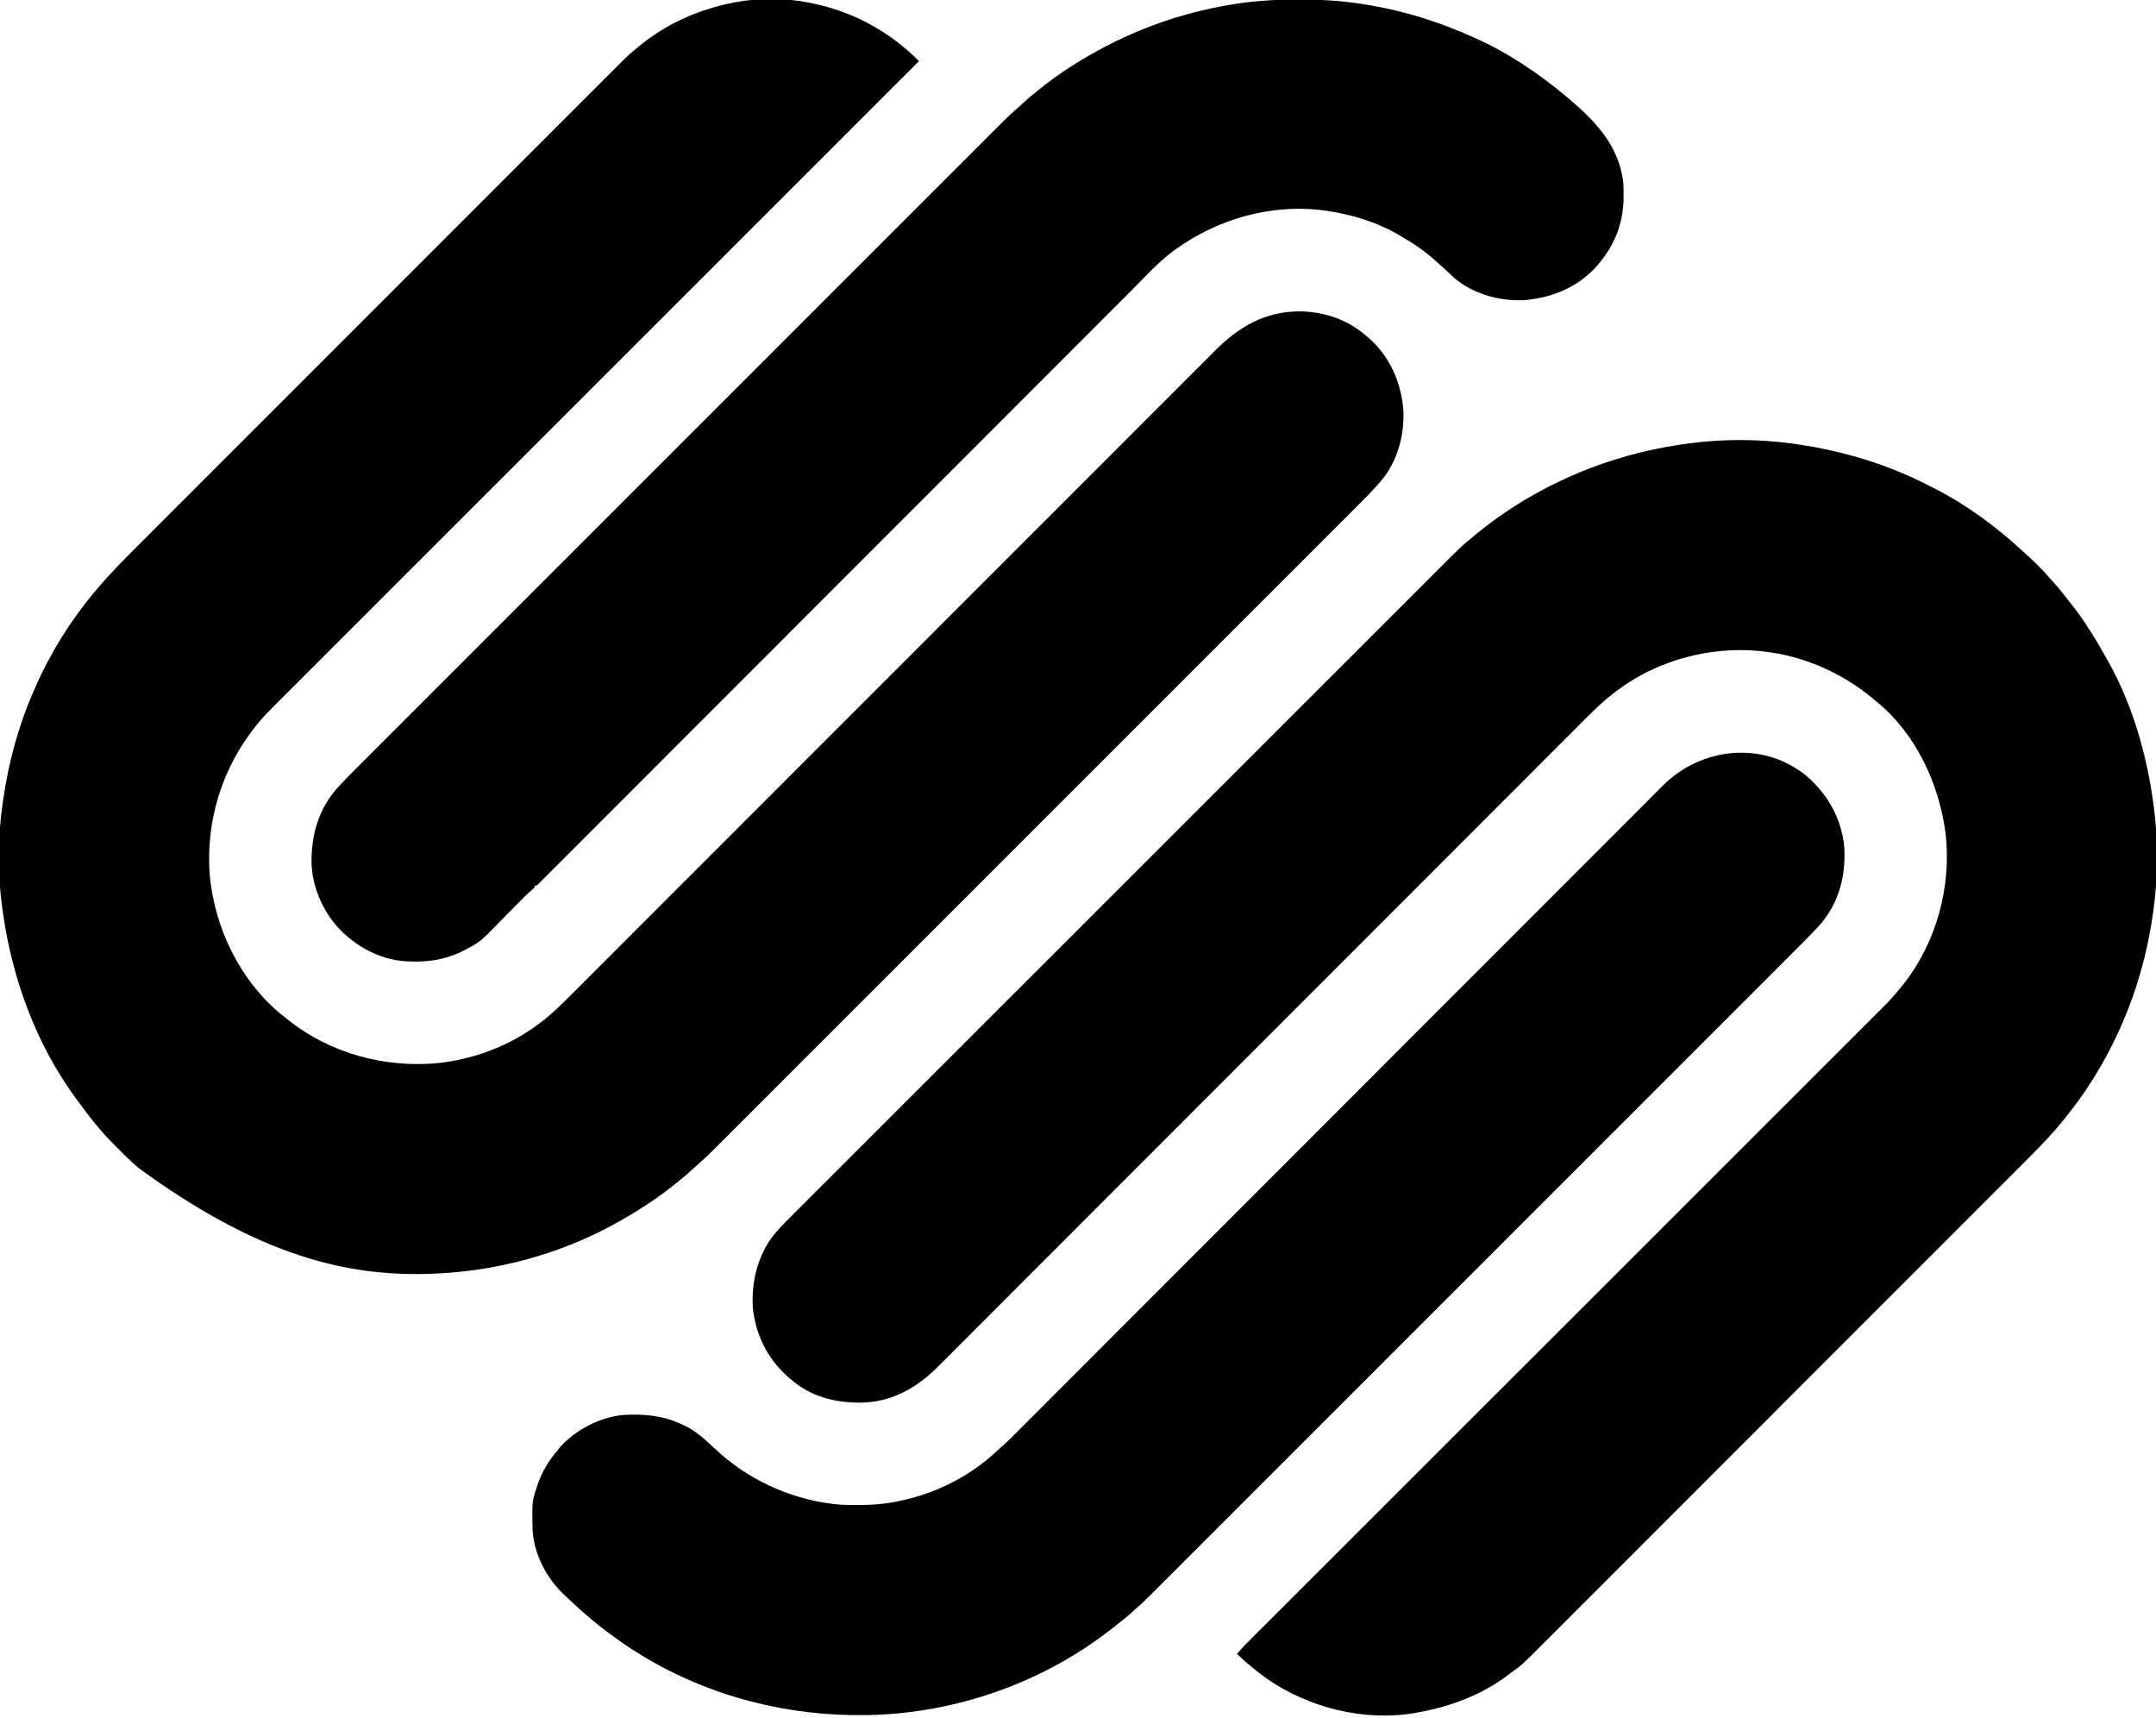 <?xml version="1.0" encoding="UTF-8"?>
<svg version="1.1" xmlns="http://www.w3.org/2000/svg" width="2400" height="1912">
<path d="M0 0 C0.996 0.199 1.991 0.397 3.017 0.602 C48.844 10.083 89.058 31.959 122 65 C121.37 65.63 120.74 66.26 120.091 66.909 C58.688 128.297 -2.715 189.684 -85.633 272.591 C-86.668 273.625 -87.702 274.659 -88.736 275.693 C-110.445 297.4 -132.154 319.106 -153.863 340.813 C-164.769 351.716 -175.674 362.62 -186.579 373.524 C-188.224 375.169 -189.869 376.814 -191.514 378.458 C-216.845 403.787 -242.177 429.115 -267.51 454.441 C-268.054 454.986 -268.599 455.53 -269.16 456.091 C-277.943 464.871 -286.725 473.651 -295.507 482.431 C-320.802 507.719 -346.097 533.008 -371.389 558.298 C-371.91 558.818 -372.43 559.338 -372.966 559.874 C-384.383 571.291 -395.8 582.707 -407.218 594.124 C-411.812 598.717 -416.406 603.311 -421 607.905 C-421.502 608.407 -422.005 608.91 -422.523 609.428 C-438.724 625.628 -454.926 641.826 -471.13 658.023 C-487.905 674.793 -504.679 691.564 -521.451 708.337 C-531.124 718.011 -540.798 727.683 -550.474 737.353 C-556.933 743.809 -563.391 750.266 -569.847 756.725 C-573.528 760.408 -577.21 764.09 -580.895 767.77 C-584.246 771.118 -587.596 774.468 -590.944 777.82 C-592.148 779.024 -593.352 780.228 -594.558 781.431 C-600.583 787.443 -606.532 793.467 -612 800 C-612.519 800.619 -613.038 801.237 -613.573 801.875 C-653.538 849.809 -672.749 911.276 -667.312 973.438 C-661.357 1031.032 -633.691 1088.224 -588.688 1125.5 C-586.797 1127.007 -584.901 1128.506 -583 1130 C-582.002 1130.803 -581.005 1131.606 -579.977 1132.434 C-532.823 1170.018 -471.758 1186.106 -412.102 1180.231 C-371.295 1175.452 -331.565 1160.195 -299 1135 C-298.187 1134.379 -297.373 1133.757 -296.535 1133.117 C-284.88 1124.021 -274.428 1113.576 -264.005 1103.125 C-262.733 1101.854 -261.461 1100.583 -260.189 1099.312 C-256.711 1095.836 -253.236 1092.358 -249.762 1088.878 C-245.976 1085.087 -242.186 1081.299 -238.397 1077.511 C-231.762 1070.876 -225.129 1064.24 -218.497 1057.603 C-208.635 1047.732 -198.77 1037.865 -188.905 1027.999 C-172.816 1011.907 -156.729 995.814 -140.643 979.719 C-123.7 962.767 -106.756 945.816 -89.81 928.866 C-89.044 928.1 -89.044 928.1 -88.262 927.318 C-82.552 921.607 -76.842 915.896 -71.132 910.185 C-60.573 899.623 -50.013 889.061 -39.453 878.499 C-38.925 877.971 -38.397 877.442 -37.853 876.898 C-12.723 851.762 12.406 826.625 37.534 801.487 C39.201 799.819 40.868 798.152 42.535 796.484 C59.273 779.74 76.012 762.995 92.75 746.25 C110.051 728.942 127.352 711.635 144.653 694.327 C146.32 692.659 147.988 690.991 149.655 689.323 C174.769 664.199 199.884 639.076 225.001 613.954 C225.529 613.426 226.056 612.898 226.6 612.354 C237.146 601.806 247.692 591.258 258.237 580.71 C263.94 575.006 269.643 569.302 275.346 563.598 C275.856 563.088 276.366 562.578 276.892 562.052 C293.834 545.106 310.775 528.158 327.714 511.209 C344.21 494.704 360.707 478.201 377.206 461.7 C387.013 451.892 396.818 442.082 406.622 432.27 C413.166 425.721 419.712 419.174 426.259 412.628 C429.992 408.895 433.724 405.162 437.454 401.426 C440.848 398.028 444.243 394.632 447.641 391.238 C448.862 390.018 450.082 388.796 451.301 387.574 C477.79 361.021 506.329 343.94 544.812 343.562 C572.522 343.693 599.058 352.524 620 371 C620.891 371.748 621.781 372.495 622.699 373.266 C645.903 393.33 658.898 422.994 661.173 453.303 C662.624 481.368 654.321 512.17 635.328 533.423 C634.56 534.273 633.792 535.124 633 536 C632.354 536.733 631.708 537.466 631.042 538.221 C624.741 545.33 618.094 552.046 611.374 558.752 C610.105 560.022 608.837 561.292 607.569 562.562 C604.091 566.043 600.61 569.521 597.129 572.999 C593.339 576.787 589.553 580.577 585.765 584.366 C579.13 591.005 572.493 597.642 565.854 604.278 C555.983 614.146 546.114 624.017 536.246 633.888 C519.644 650.495 503.039 667.1 486.433 683.703 C485.928 684.208 485.422 684.714 484.902 685.234 C484.396 685.74 483.889 686.247 483.368 686.768 C467.943 702.191 452.518 717.614 437.095 733.039 C436.062 734.072 435.029 735.105 433.996 736.138 C429.844 740.29 425.693 744.442 421.541 748.594 C409.937 760.199 398.332 771.805 386.727 783.41 C386.198 783.938 385.67 784.467 385.126 785.011 C368.289 801.848 351.452 818.684 334.614 835.52 C333.795 836.339 333.795 836.339 332.96 837.174 C324.092 846.04 315.225 854.906 306.358 863.773 C271.184 898.941 236.013 934.113 200.844 969.286 C191.98 978.152 183.116 987.017 174.252 995.882 C173.433 996.701 173.433 996.701 172.598 997.536 C155.778 1014.358 138.957 1031.18 122.136 1048 C121.344 1048.793 121.344 1048.793 120.536 1049.601 C108.945 1061.191 97.354 1072.782 85.762 1084.373 C81.615 1088.52 77.467 1092.667 73.32 1096.814 C72.288 1097.846 71.256 1098.878 70.224 1099.909 C54.803 1115.33 39.382 1130.751 23.962 1146.174 C23.457 1146.679 22.951 1147.185 22.431 1147.706 C21.926 1148.21 21.421 1148.715 20.902 1149.235 C3.887 1166.252 -13.129 1183.267 -30.147 1200.28 C-39.961 1210.091 -49.773 1219.903 -59.583 1229.717 C-66.132 1236.268 -72.682 1242.817 -79.234 1249.364 C-82.97 1253.097 -86.705 1256.832 -90.437 1260.568 C-93.833 1263.967 -97.231 1267.364 -100.631 1270.758 C-101.853 1271.979 -103.074 1273.201 -104.294 1274.424 C-109.845 1279.985 -115.381 1285.518 -121.373 1290.612 C-123.566 1292.483 -125.662 1294.452 -127.764 1296.423 C-133.962 1302.235 -140.336 1307.724 -147 1313 C-147.913 1313.737 -147.913 1313.737 -148.844 1314.49 C-167.692 1329.717 -187.976 1342.977 -209 1355 C-209.901 1355.516 -210.802 1356.033 -211.73 1356.564 C-276.55 1393.4 -351.524 1413.312 -426 1415 C-427.332 1415.033 -427.332 1415.033 -428.691 1415.066 C-526.879 1417.14 -622.707 1387.446 -746.375 1297.414 C-748.406 1295.546 -750.462 1293.749 -752.559 1291.957 C-757.757 1287.423 -762.608 1282.542 -767.473 1277.657 C-769.06 1276.065 -770.652 1274.479 -772.244 1272.893 C-777.706 1267.434 -783.01 1261.898 -788 1256 C-788.846 1255.036 -789.691 1254.072 -790.562 1253.078 C-798.879 1243.428 -806.465 1233.266 -814 1223 C-814.527 1222.289 -815.055 1221.577 -815.598 1220.844 C-860.875 1159.615 -887.657 1086.036 -898 1011 C-898.165 1009.863 -898.33 1008.727 -898.5 1007.556 C-903.814 969.737 -903.589 928.769 -898 891 C-897.799 889.59 -897.598 888.179 -897.398 886.769 C-891.356 844.789 -880.177 803.843 -863 765 C-862.584 764.048 -862.169 763.096 -861.74 762.115 C-844.768 723.418 -822.233 687.322 -795 655 C-794.352 654.224 -794.352 654.224 -793.69 653.433 C-778.909 635.771 -762.669 619.519 -746.389 603.254 C-743.478 600.345 -740.571 597.434 -737.663 594.522 C-732.58 589.435 -727.496 584.349 -722.411 579.265 C-714.848 571.704 -707.289 564.14 -699.73 556.576 C-685.444 542.28 -671.154 527.988 -656.864 513.697 C-645.83 502.663 -634.798 491.628 -623.766 480.593 C-620.586 477.412 -617.405 474.231 -614.225 471.05 C-613.039 469.864 -613.039 469.864 -611.829 468.653 C-589.609 446.427 -567.388 424.201 -545.164 401.978 C-544.327 401.141 -543.49 400.304 -542.628 399.442 C-538.386 395.201 -534.145 390.96 -529.904 386.718 C-528.64 385.455 -528.64 385.455 -527.351 384.166 C-525.648 382.463 -523.945 380.759 -522.241 379.056 C-495.718 352.533 -469.198 326.006 -442.682 299.476 C-412.87 269.649 -383.055 239.826 -353.236 210.007 C-350.057 206.828 -346.878 203.649 -343.699 200.47 C-342.525 199.296 -342.525 199.296 -341.327 198.099 C-328.735 185.506 -316.146 172.911 -303.558 160.314 C-290.913 147.661 -278.264 135.011 -265.611 122.365 C-258.096 114.854 -250.584 107.339 -243.076 99.821 C-238.059 94.798 -233.038 89.778 -228.014 84.762 C-225.153 81.905 -222.294 79.046 -219.439 76.183 C-216.837 73.574 -214.23 70.97 -211.62 68.369 C-210.251 67.002 -208.886 65.63 -207.521 64.257 C-201.654 58.424 -195.478 53.142 -189 48 C-187.917 47.119 -186.833 46.237 -185.75 45.355 C-156.182 22.045 -121.845 7.272 -85 0 C-84.108 -0.178 -83.216 -0.356 -82.297 -0.539 C-56.102 -5.48 -26.116 -5.225 0 0 Z " fill="#000000" transform="translate(901,3)"/>
<path d="M0 0 C1.247 0.177 2.494 0.354 3.779 0.536 C55.059 8.052 104.975 22.992 151.025 46.976 C153.162 48.084 155.309 49.171 157.457 50.258 C192.393 68.102 224.084 91.602 253 118 C253.922 118.829 254.843 119.658 255.793 120.512 C265.768 129.538 275.681 138.82 284.379 149.102 C286.281 151.329 288.266 153.47 290.25 155.625 C295.357 161.287 300.02 167.254 304.671 173.29 C305.859 174.819 307.073 176.329 308.289 177.836 C323.419 196.814 336.179 217.856 348 239 C348.42 239.743 348.841 240.486 349.274 241.251 C376.563 289.701 392.55 345.152 400 400 C400.165 401.18 400.33 402.359 400.5 403.575 C405.592 441.564 405.403 482.059 400 520 C399.858 521.025 399.858 521.025 399.713 522.071 C390.846 585.918 369.655 646.891 336 702 C335.486 702.85 334.972 703.701 334.442 704.577 C326.969 716.899 318.742 728.547 310 740 C309.506 740.648 309.012 741.297 308.503 741.965 C303.525 748.472 298.376 754.826 293.062 761.062 C292.633 761.568 292.204 762.073 291.761 762.593 C279.688 776.597 266.563 789.586 253.495 802.646 C250.546 805.594 247.601 808.544 244.655 811.494 C238.826 817.331 232.994 823.165 227.161 828.999 C220.169 835.992 213.18 842.987 206.191 849.983 C189.308 866.882 172.42 883.776 155.532 900.669 C147.539 908.664 139.547 916.66 131.555 924.655 C104.184 952.039 76.812 979.422 49.437 1006.801 C47.72 1008.518 46.003 1010.235 44.287 1011.951 C42.566 1013.672 40.846 1015.393 39.125 1017.114 C35.673 1020.566 32.222 1024.018 28.77 1027.47 C27.914 1028.326 27.058 1029.182 26.177 1030.064 C-1.588 1057.832 -29.346 1085.606 -57.1 1113.384 C-86.464 1142.772 -115.833 1172.154 -145.208 1201.531 C-148.433 1204.756 -151.657 1207.981 -154.882 1211.206 C-155.676 1212 -156.47 1212.794 -157.288 1213.612 C-170.057 1226.382 -182.821 1239.157 -195.583 1251.934 C-208.41 1264.774 -221.241 1277.61 -234.079 1290.439 C-241.702 1298.057 -249.32 1305.679 -256.932 1313.308 C-262.023 1318.408 -267.118 1323.502 -272.218 1328.592 C-275.121 1331.489 -278.021 1334.388 -280.914 1337.294 C-302.551 1359.02 -302.551 1359.02 -315 1368 C-316.18 1368.883 -317.357 1369.768 -318.533 1370.656 C-347.782 1392.689 -382.215 1405.551 -418 1412 C-419.798 1412.352 -419.798 1412.352 -421.633 1412.711 C-478.317 1422.513 -540.543 1406.93 -587.339 1374.123 C-598.938 1365.816 -609.668 1356.834 -620 1347 C-614.421 1340.198 -608.202 1334.066 -601.98 1327.862 C-600.741 1326.623 -599.502 1325.384 -598.263 1324.144 C-594.853 1320.732 -591.44 1317.324 -588.026 1313.916 C-584.315 1310.21 -580.607 1306.501 -576.898 1302.793 C-570.396 1296.291 -563.891 1289.792 -557.386 1283.294 C-547.712 1273.631 -538.042 1263.965 -528.371 1254.298 C-512.602 1238.534 -496.83 1222.772 -481.058 1207.012 C-464.437 1190.404 -447.818 1173.795 -431.201 1157.184 C-430.701 1156.684 -430.2 1156.183 -429.684 1155.668 C-423.577 1149.563 -417.471 1143.459 -411.364 1137.354 C-402.05 1128.043 -392.735 1118.731 -383.421 1109.42 C-382.375 1108.375 -381.329 1107.33 -380.284 1106.285 C-355.64 1081.65 -330.996 1057.017 -306.35 1032.384 C-304.715 1030.75 -303.08 1029.115 -301.445 1027.481 C-276.26 1002.308 -251.074 977.137 -225.887 951.966 C-224.793 950.873 -223.699 949.779 -222.604 948.686 C-217.687 943.772 -212.77 938.858 -207.853 933.944 C-205.672 931.764 -203.491 929.585 -201.31 927.405 C-199.676 925.772 -198.042 924.139 -196.408 922.506 C-171.79 897.903 -147.172 873.3 -122.558 848.694 C-122.04 848.177 -121.523 847.66 -120.99 847.127 C-110.14 836.281 -99.291 825.435 -88.442 814.588 C-83.361 809.509 -78.281 804.43 -73.2 799.351 C-72.7 798.851 -72.2 798.351 -71.684 797.836 C-55.576 781.732 -39.465 765.632 -23.352 749.534 C-6.67 732.868 10.008 716.199 26.682 699.525 C36.296 689.913 45.911 680.303 55.531 670.697 C61.956 664.282 68.377 657.863 74.795 651.441 C78.452 647.781 82.111 644.123 85.775 640.469 C89.111 637.142 92.442 633.811 95.769 630.476 C96.963 629.281 98.159 628.087 99.357 626.895 C106.375 619.911 112.873 612.793 119 605 C119.892 603.904 120.785 602.809 121.68 601.715 C158.764 554.799 175.548 492.737 168.754 433.484 C161.646 378.578 135.612 322.538 92 287 C90.826 286.015 89.653 285.029 88.48 284.043 C53.431 254.8 10.525 235.918 -35 231 C-35.944 230.889 -36.887 230.778 -37.859 230.664 C-93.151 225.252 -151.383 240.727 -196 274 C-196.604 274.448 -197.208 274.897 -197.83 275.359 C-204.188 280.121 -210.283 285.129 -216.105 290.534 C-216.663 291.051 -217.221 291.568 -217.796 292.1 C-224.052 297.931 -230.099 303.965 -236.136 310.021 C-237.411 311.296 -238.685 312.571 -239.961 313.845 C-243.442 317.326 -246.921 320.81 -250.399 324.295 C-254.191 328.094 -257.987 331.89 -261.782 335.686 C-268.426 342.333 -275.069 348.981 -281.71 355.631 C-291.586 365.52 -301.464 375.405 -311.343 385.29 C-316.057 390.007 -320.771 394.724 -325.485 399.441 C-325.96 399.916 -326.434 400.39 -326.923 400.88 C-337.334 411.297 -347.743 421.716 -358.152 432.135 C-382.391 456.397 -406.634 480.654 -430.878 504.91 C-440.401 514.437 -449.924 523.965 -459.447 533.493 C-461.052 535.097 -462.656 536.702 -464.26 538.307 C-488.903 562.962 -513.545 587.618 -538.186 612.275 C-539.856 613.946 -541.526 615.617 -543.196 617.288 C-568.921 643.028 -594.644 668.77 -620.366 694.513 C-620.919 695.067 -621.472 695.621 -622.043 696.192 C-628.182 702.337 -634.322 708.482 -640.461 714.627 C-641.289 715.455 -641.289 715.455 -642.133 716.3 C-644.916 719.085 -647.699 721.871 -650.483 724.657 C-675.636 749.833 -700.79 775.007 -725.95 800.177 C-726.479 800.707 -727.008 801.236 -727.553 801.781 C-738.643 812.876 -749.734 823.971 -760.825 835.065 C-766.019 840.261 -771.212 845.456 -776.406 850.652 C-776.917 851.163 -777.429 851.675 -777.955 852.202 C-794.415 868.667 -810.87 885.137 -827.322 901.61 C-844.352 918.663 -861.388 935.71 -878.43 952.751 C-888.252 962.573 -898.071 972.4 -907.883 982.232 C-914.438 988.8 -920.999 995.363 -927.564 1001.921 C-931.304 1005.657 -935.041 1009.396 -938.772 1013.141 C-942.17 1016.552 -945.576 1019.957 -948.987 1023.356 C-950.208 1024.575 -951.426 1025.796 -952.641 1027.02 C-976.537 1051.08 -1005.065 1067.082 -1039.616 1067.306 C-1068.138 1067.401 -1095.18 1060.298 -1117 1041 C-1117.842 1040.278 -1118.684 1039.556 -1119.551 1038.812 C-1142.743 1018.541 -1155.988 991.634 -1159 961 C-1160.333 938.239 -1156.21 916.492 -1145.75 896.188 C-1145.428 895.555 -1145.106 894.923 -1144.775 894.271 C-1137.962 881.73 -1127.969 871.531 -1117.938 861.566 C-1116.634 860.26 -1115.33 858.952 -1114.027 857.644 C-1110.461 854.068 -1106.885 850.501 -1103.308 846.935 C-1099.412 843.048 -1095.524 839.153 -1091.636 835.258 C-1084.825 828.44 -1078.008 821.626 -1071.188 814.817 C-1061.046 804.691 -1050.912 794.556 -1040.781 784.42 C-1023.735 767.365 -1006.681 750.319 -989.624 733.276 C-972.731 716.398 -955.842 699.518 -938.957 682.633 C-937.896 681.572 -936.835 680.511 -935.774 679.45 C-931.51 675.187 -927.246 670.923 -922.982 666.659 C-911.064 654.742 -899.146 642.824 -887.227 630.908 C-886.684 630.365 -886.141 629.822 -885.582 629.263 C-859.194 602.88 -832.8 576.502 -806.405 550.124 C-769.71 513.452 -733.019 476.776 -696.334 440.094 C-695.192 438.952 -694.05 437.81 -692.909 436.669 C-688.92 432.68 -684.931 428.692 -680.942 424.704 C-677.536 421.297 -674.129 417.891 -670.723 414.485 C-669.024 412.786 -667.325 411.088 -665.627 409.389 C-630.092 373.859 -594.554 338.331 -559.015 302.805 C-547.925 291.719 -536.835 280.633 -525.746 269.546 C-503.536 247.341 -481.325 225.137 -459.11 202.938 C-449.921 193.756 -440.733 184.573 -431.547 175.387 C-423.934 167.775 -416.319 160.163 -408.701 152.555 C-404.865 148.722 -401.029 144.889 -397.196 141.054 C-393.709 137.565 -390.22 134.079 -386.729 130.595 C-385.474 129.341 -384.219 128.087 -382.966 126.832 C-376.821 120.678 -370.674 114.588 -364 109 C-363.32 108.426 -362.641 107.851 -361.941 107.259 C-340.118 88.859 -316.889 72.039 -292 58 C-291.172 57.531 -290.344 57.061 -289.491 56.578 C-236.679 26.832 -180.011 8.151 -120 0 C-118.82 -0.165 -117.641 -0.33 -116.425 -0.5 C-78.442 -5.591 -37.935 -5.41 0 0 Z " fill="#000000" transform="translate(1997,494)"/>
<path d="M0 0 C3.823 0.016 7.645 0 11.467 -0.019 C35.131 -0.04 58.622 1.997 81.948 6.016 C82.679 6.14 83.41 6.264 84.163 6.392 C123.392 13.114 161.044 25.078 197.323 41.391 C198.112 41.741 198.901 42.091 199.714 42.451 C236.558 58.838 270.456 81.584 301.323 107.391 C302.105 108.044 302.105 108.044 302.903 108.709 C333.545 134.359 360.399 161.945 365.323 203.391 C365.607 208.145 365.657 212.879 365.635 217.641 C365.63 218.92 365.624 220.199 365.618 221.517 C365.279 247.958 356.144 272.024 339.323 292.391 C338.513 293.377 337.704 294.363 336.87 295.379 C316.056 319.403 287.46 331.498 256.323 334.391 C228.869 336.157 198.127 327.85 176.999 309.618 C174.034 306.95 171.183 304.17 168.323 301.391 C166.979 300.192 165.626 299.003 164.26 297.829 C162.103 295.967 159.993 294.081 157.917 292.129 C145.318 280.327 131.223 271.037 116.323 262.391 C115.684 262.019 115.045 261.646 114.386 261.262 C90.847 247.697 64.092 239.455 37.323 235.391 C36.561 235.274 35.8 235.157 35.016 235.036 C-24.352 226.341 -85.261 243.386 -133.49 278.266 C-134.193 278.77 -134.897 279.274 -135.621 279.792 C-153.144 292.831 -168.107 309.683 -183.502 325.106 C-187.028 328.637 -190.556 332.165 -194.085 335.693 C-200.256 341.866 -206.426 348.041 -212.595 354.217 C-221.768 363.4 -230.944 372.581 -240.12 381.76 C-255.086 396.732 -270.05 411.706 -285.013 426.681 C-300.764 442.445 -316.517 458.208 -332.272 473.968 C-332.747 474.444 -333.222 474.919 -333.712 475.409 C-339.508 481.208 -345.305 487.007 -351.102 492.805 C-359.941 501.648 -368.78 510.491 -377.62 519.333 C-378.612 520.326 -379.604 521.318 -380.596 522.311 C-403.955 545.678 -427.312 569.047 -450.668 592.416 C-452.217 593.966 -453.766 595.516 -455.315 597.065 C-479.193 620.956 -503.071 644.848 -526.947 668.74 C-527.986 669.78 -529.025 670.819 -530.063 671.858 C-534.732 676.53 -539.4 681.201 -544.068 685.872 C-546.139 687.945 -548.21 690.017 -550.28 692.089 C-551.832 693.642 -553.383 695.194 -554.935 696.747 C-578.297 720.125 -601.66 743.502 -625.025 766.876 C-625.516 767.367 -626.007 767.858 -626.513 768.364 C-636.799 778.654 -647.086 788.944 -657.373 799.234 C-662.19 804.052 -667.006 808.869 -671.823 813.687 C-672.297 814.162 -672.771 814.636 -673.259 815.125 C-688.548 830.418 -703.834 845.715 -719.117 861.013 C-734.922 876.833 -750.73 892.65 -766.542 908.463 C-775.665 917.587 -784.785 926.714 -793.902 935.844 C-799.98 941.931 -806.061 948.014 -812.145 954.095 C-815.619 957.566 -819.092 961.04 -822.56 964.518 C-825.707 967.674 -828.86 970.826 -832.016 973.975 C-833.156 975.114 -834.295 976.255 -835.432 977.398 C-836.964 978.937 -838.502 980.471 -840.041 982.002 C-840.895 982.856 -841.748 983.71 -842.628 984.59 C-844.677 986.391 -844.677 986.391 -846.677 986.391 C-846.677 987.051 -846.677 987.711 -846.677 988.391 C-848.034 989.721 -848.034 989.721 -849.978 991.312 C-855.045 995.625 -859.674 1000.335 -864.324 1005.085 C-866.458 1007.262 -868.602 1009.428 -870.744 1011.595 C-874.712 1015.608 -878.676 1019.625 -882.623 1023.659 C-906.816 1048.369 -906.816 1048.369 -919.677 1055.391 C-920.339 1055.758 -921 1056.126 -921.681 1056.504 C-939.469 1066.353 -958.081 1070.8 -978.427 1070.704 C-979.658 1070.699 -980.889 1070.694 -982.156 1070.689 C-991.367 1070.57 -999.784 1069.833 -1008.677 1067.391 C-1009.873 1067.074 -1011.07 1066.757 -1012.302 1066.43 C-1028.85 1061.487 -1043.8 1052.828 -1056.677 1041.391 C-1057.567 1040.602 -1058.456 1039.813 -1059.373 1039 C-1080.18 1019.302 -1094.049 990.011 -1094.88 961.309 C-1095.323 929.027 -1086.612 899.317 -1064.194 875.318 C-1063.413 874.477 -1063.413 874.477 -1062.616 873.62 C-1056.768 867.363 -1050.728 861.303 -1044.666 855.254 C-1043.392 853.979 -1042.119 852.704 -1040.845 851.429 C-1037.367 847.947 -1033.886 844.468 -1030.405 840.99 C-1026.609 837.197 -1022.817 833.401 -1019.024 829.606 C-1012.383 822.962 -1005.74 816.319 -999.097 809.678 C-989.217 799.802 -979.341 789.924 -969.465 780.045 C-952.848 763.423 -936.229 746.804 -919.608 730.186 C-919.103 729.68 -918.597 729.175 -918.076 728.654 C-917.317 727.895 -917.317 727.895 -916.542 727.12 C-901.105 711.686 -885.67 696.251 -870.236 680.816 C-869.201 679.781 -868.167 678.747 -867.133 677.713 C-862.976 673.556 -858.82 669.399 -854.664 665.243 C-843.046 653.624 -831.428 642.006 -819.81 630.387 C-819.281 629.858 -818.752 629.329 -818.207 628.784 C-801.357 611.934 -784.506 595.084 -767.654 578.234 C-767.108 577.688 -766.561 577.141 -765.998 576.579 C-757.126 567.707 -748.253 558.835 -739.38 549.964 C-704.179 514.768 -668.98 479.569 -633.784 444.367 C-624.911 435.493 -616.038 426.619 -607.165 417.745 C-606.618 417.198 -606.072 416.652 -605.509 416.089 C-588.672 399.25 -571.835 382.412 -554.997 365.574 C-554.204 364.781 -554.204 364.781 -553.395 363.972 C-541.793 352.37 -530.19 340.769 -518.588 329.167 C-514.436 325.016 -510.285 320.865 -506.134 316.714 C-505.101 315.681 -504.068 314.648 -503.036 313.616 C-487.601 298.182 -472.167 282.747 -456.734 267.312 C-456.228 266.806 -455.722 266.3 -455.201 265.779 C-454.696 265.274 -454.191 264.769 -453.671 264.249 C-436.645 247.219 -419.616 230.192 -402.585 213.166 C-392.765 203.349 -382.946 193.53 -373.129 183.71 C-366.577 177.154 -360.022 170.601 -353.466 164.049 C-349.727 160.313 -345.99 156.577 -342.255 152.838 C-338.857 149.437 -335.457 146.038 -332.055 142.641 C-330.832 141.419 -329.61 140.197 -328.389 138.973 C-322.829 133.403 -317.283 127.862 -311.282 122.758 C-308.736 120.589 -306.312 118.296 -303.865 116.016 C-298.317 110.903 -292.587 106.084 -286.677 101.391 C-286.067 100.898 -285.457 100.405 -284.829 99.897 C-267.515 85.911 -249.006 73.428 -229.677 62.391 C-229.022 62.014 -228.367 61.636 -227.692 61.247 C-180.195 33.961 -128.538 15.273 -74.552 6.079 C-73.873 5.961 -73.193 5.843 -72.493 5.722 C-48.471 1.625 -24.351 -0.121 0 0 Z " fill="#000000" transform="translate(1441.677,-0.391)"/>
<path d="M0 0 C22.845 20.072 37.958 47.6 40.688 78.125 C42.622 109.933 34.692 140.51 13.328 164.809 C6.311 172.471 -0.925 179.879 -8.279 187.217 C-9.56 188.499 -10.841 189.782 -12.121 191.064 C-15.625 194.571 -19.131 198.075 -22.638 201.578 C-26.458 205.397 -30.276 209.218 -34.095 213.039 C-40.782 219.73 -47.471 226.418 -54.161 233.106 C-64.109 243.05 -74.054 252.998 -83.999 262.946 C-100.731 279.683 -117.466 296.417 -134.202 313.151 C-134.711 313.66 -135.22 314.169 -135.745 314.693 C-136.255 315.203 -136.765 315.713 -137.29 316.238 C-152.834 331.78 -168.378 347.323 -183.92 362.867 C-184.962 363.908 -186.003 364.949 -187.044 365.991 C-191.229 370.176 -195.414 374.361 -199.598 378.546 C-211.296 390.244 -222.993 401.942 -234.691 413.64 C-235.223 414.173 -235.756 414.705 -236.305 415.254 C-253.272 432.222 -270.24 449.189 -287.209 466.156 C-287.759 466.706 -288.31 467.256 -288.877 467.823 C-297.812 476.757 -306.747 485.691 -315.682 494.625 C-351.129 530.067 -386.573 565.511 -422.015 600.958 C-430.949 609.893 -439.883 618.829 -448.818 627.764 C-449.643 628.589 -449.643 628.589 -450.485 629.431 C-467.437 646.386 -484.391 663.34 -501.345 680.294 C-502.143 681.092 -502.143 681.092 -502.958 681.907 C-514.64 693.589 -526.323 705.271 -538.005 716.953 C-542.185 721.132 -546.365 725.312 -550.545 729.492 C-551.585 730.532 -552.625 731.571 -553.665 732.611 C-569.207 748.152 -584.748 763.694 -600.288 779.237 C-601.052 780.001 -601.052 780.001 -601.832 780.781 C-602.34 781.289 -602.849 781.798 -603.373 782.322 C-620.518 799.47 -637.666 816.617 -654.816 833.761 C-664.705 843.647 -674.592 853.535 -684.478 863.424 C-691.077 870.026 -697.678 876.625 -704.28 883.223 C-708.044 886.985 -711.808 890.748 -715.57 894.513 C-718.991 897.938 -722.415 901.36 -725.841 904.781 C-727.072 906.011 -728.303 907.242 -729.532 908.475 C-735.618 914.572 -741.738 920.548 -748.312 926.125 C-749.857 927.538 -751.399 928.954 -752.938 930.375 C-758.588 935.472 -764.544 940.13 -770.567 944.774 C-772.196 946.035 -773.814 947.312 -775.43 948.59 C-851.26 1008.116 -948.049 1041.983 -1044.312 1044.125 C-1045.775 1044.158 -1045.775 1044.158 -1047.267 1044.191 C-1134.685 1045.819 -1222.427 1023.713 -1297.312 978.125 C-1298.21 977.579 -1299.108 977.033 -1300.033 976.47 C-1313.293 968.338 -1325.961 959.575 -1338.312 950.125 C-1338.951 949.639 -1339.59 949.154 -1340.248 948.653 C-1354.438 937.833 -1367.741 925.999 -1380.657 913.697 C-1382.125 912.303 -1383.606 910.924 -1385.09 909.547 C-1404.342 891.176 -1418.074 864.6 -1419.49 837.77 C-1420.038 806.621 -1420.038 806.621 -1415.312 792.125 C-1415.104 791.455 -1414.895 790.786 -1414.679 790.096 C-1409.766 774.678 -1401.988 761.248 -1391.312 749.125 C-1390.455 748.044 -1389.6 746.961 -1388.75 745.875 C-1371.655 726.588 -1343.922 712.335 -1318.312 710.125 C-1295.383 708.856 -1275.244 710.591 -1254.312 720.125 C-1252.742 720.819 -1252.742 720.819 -1251.141 721.527 C-1238.142 727.606 -1227.693 737.083 -1217.398 746.902 C-1181.256 781.17 -1134.758 803.063 -1085.312 809.125 C-1084.235 809.266 -1084.235 809.266 -1083.136 809.411 C-1074.991 810.368 -1066.815 810.369 -1058.625 810.375 C-1057.851 810.376 -1057.077 810.376 -1056.28 810.377 C-1043.095 810.359 -1030.295 809.574 -1017.312 807.125 C-1015.972 806.876 -1015.972 806.876 -1014.604 806.621 C-972.526 798.515 -933.276 779.292 -902.121 749.758 C-900.086 747.85 -898.042 746.039 -895.919 744.236 C-889.939 739.01 -884.395 733.338 -878.792 727.716 C-877.523 726.447 -876.254 725.178 -874.985 723.909 C-871.496 720.42 -868.01 716.928 -864.525 713.435 C-860.733 709.636 -856.939 705.84 -853.144 702.044 C-846.494 695.39 -839.846 688.734 -833.199 682.077 C-823.314 672.177 -813.426 662.28 -803.538 652.384 C-798.825 647.667 -794.111 642.949 -789.398 638.232 C-788.923 637.757 -788.449 637.282 -787.96 636.792 C-780.575 629.401 -773.191 622.01 -765.808 614.618 C-765.309 614.118 -764.81 613.619 -764.297 613.105 C-762.271 611.077 -760.246 609.05 -758.221 607.022 C-733.452 582.225 -708.678 557.432 -683.903 532.642 C-678.103 526.839 -672.304 521.036 -666.504 515.233 C-665.442 514.17 -664.379 513.107 -663.317 512.044 C-661.186 509.912 -659.055 507.779 -656.924 505.647 C-654.785 503.506 -652.646 501.366 -650.507 499.226 C-625.839 474.543 -601.172 449.859 -576.505 425.175 C-574.833 423.502 -573.161 421.828 -571.489 420.155 C-545.737 394.384 -519.986 368.611 -494.238 342.834 C-493.684 342.28 -493.131 341.726 -492.56 341.154 C-483.631 332.215 -474.702 323.276 -465.773 314.336 C-440.048 288.583 -414.323 262.83 -388.591 237.085 C-388.062 236.555 -387.533 236.026 -386.987 235.48 C-375.89 224.377 -364.792 213.274 -353.693 202.171 C-348.496 196.972 -343.299 191.773 -338.101 186.573 C-337.59 186.061 -337.078 185.549 -336.551 185.022 C-320.076 168.54 -303.607 152.052 -287.142 135.56 C-270.095 118.485 -253.042 101.418 -235.98 84.358 C-226.145 74.524 -216.315 64.684 -206.494 54.836 C-199.933 48.259 -193.365 41.688 -186.79 35.124 C-183.045 31.384 -179.303 27.64 -175.569 23.888 C-172.169 20.47 -168.759 17.062 -165.342 13.661 C-164.119 12.44 -162.899 11.217 -161.683 9.989 C-118.343 -33.744 -48.149 -40.819 0 0 Z " fill="#000000" transform="translate(2012.312,864.875)"/>
</svg>
